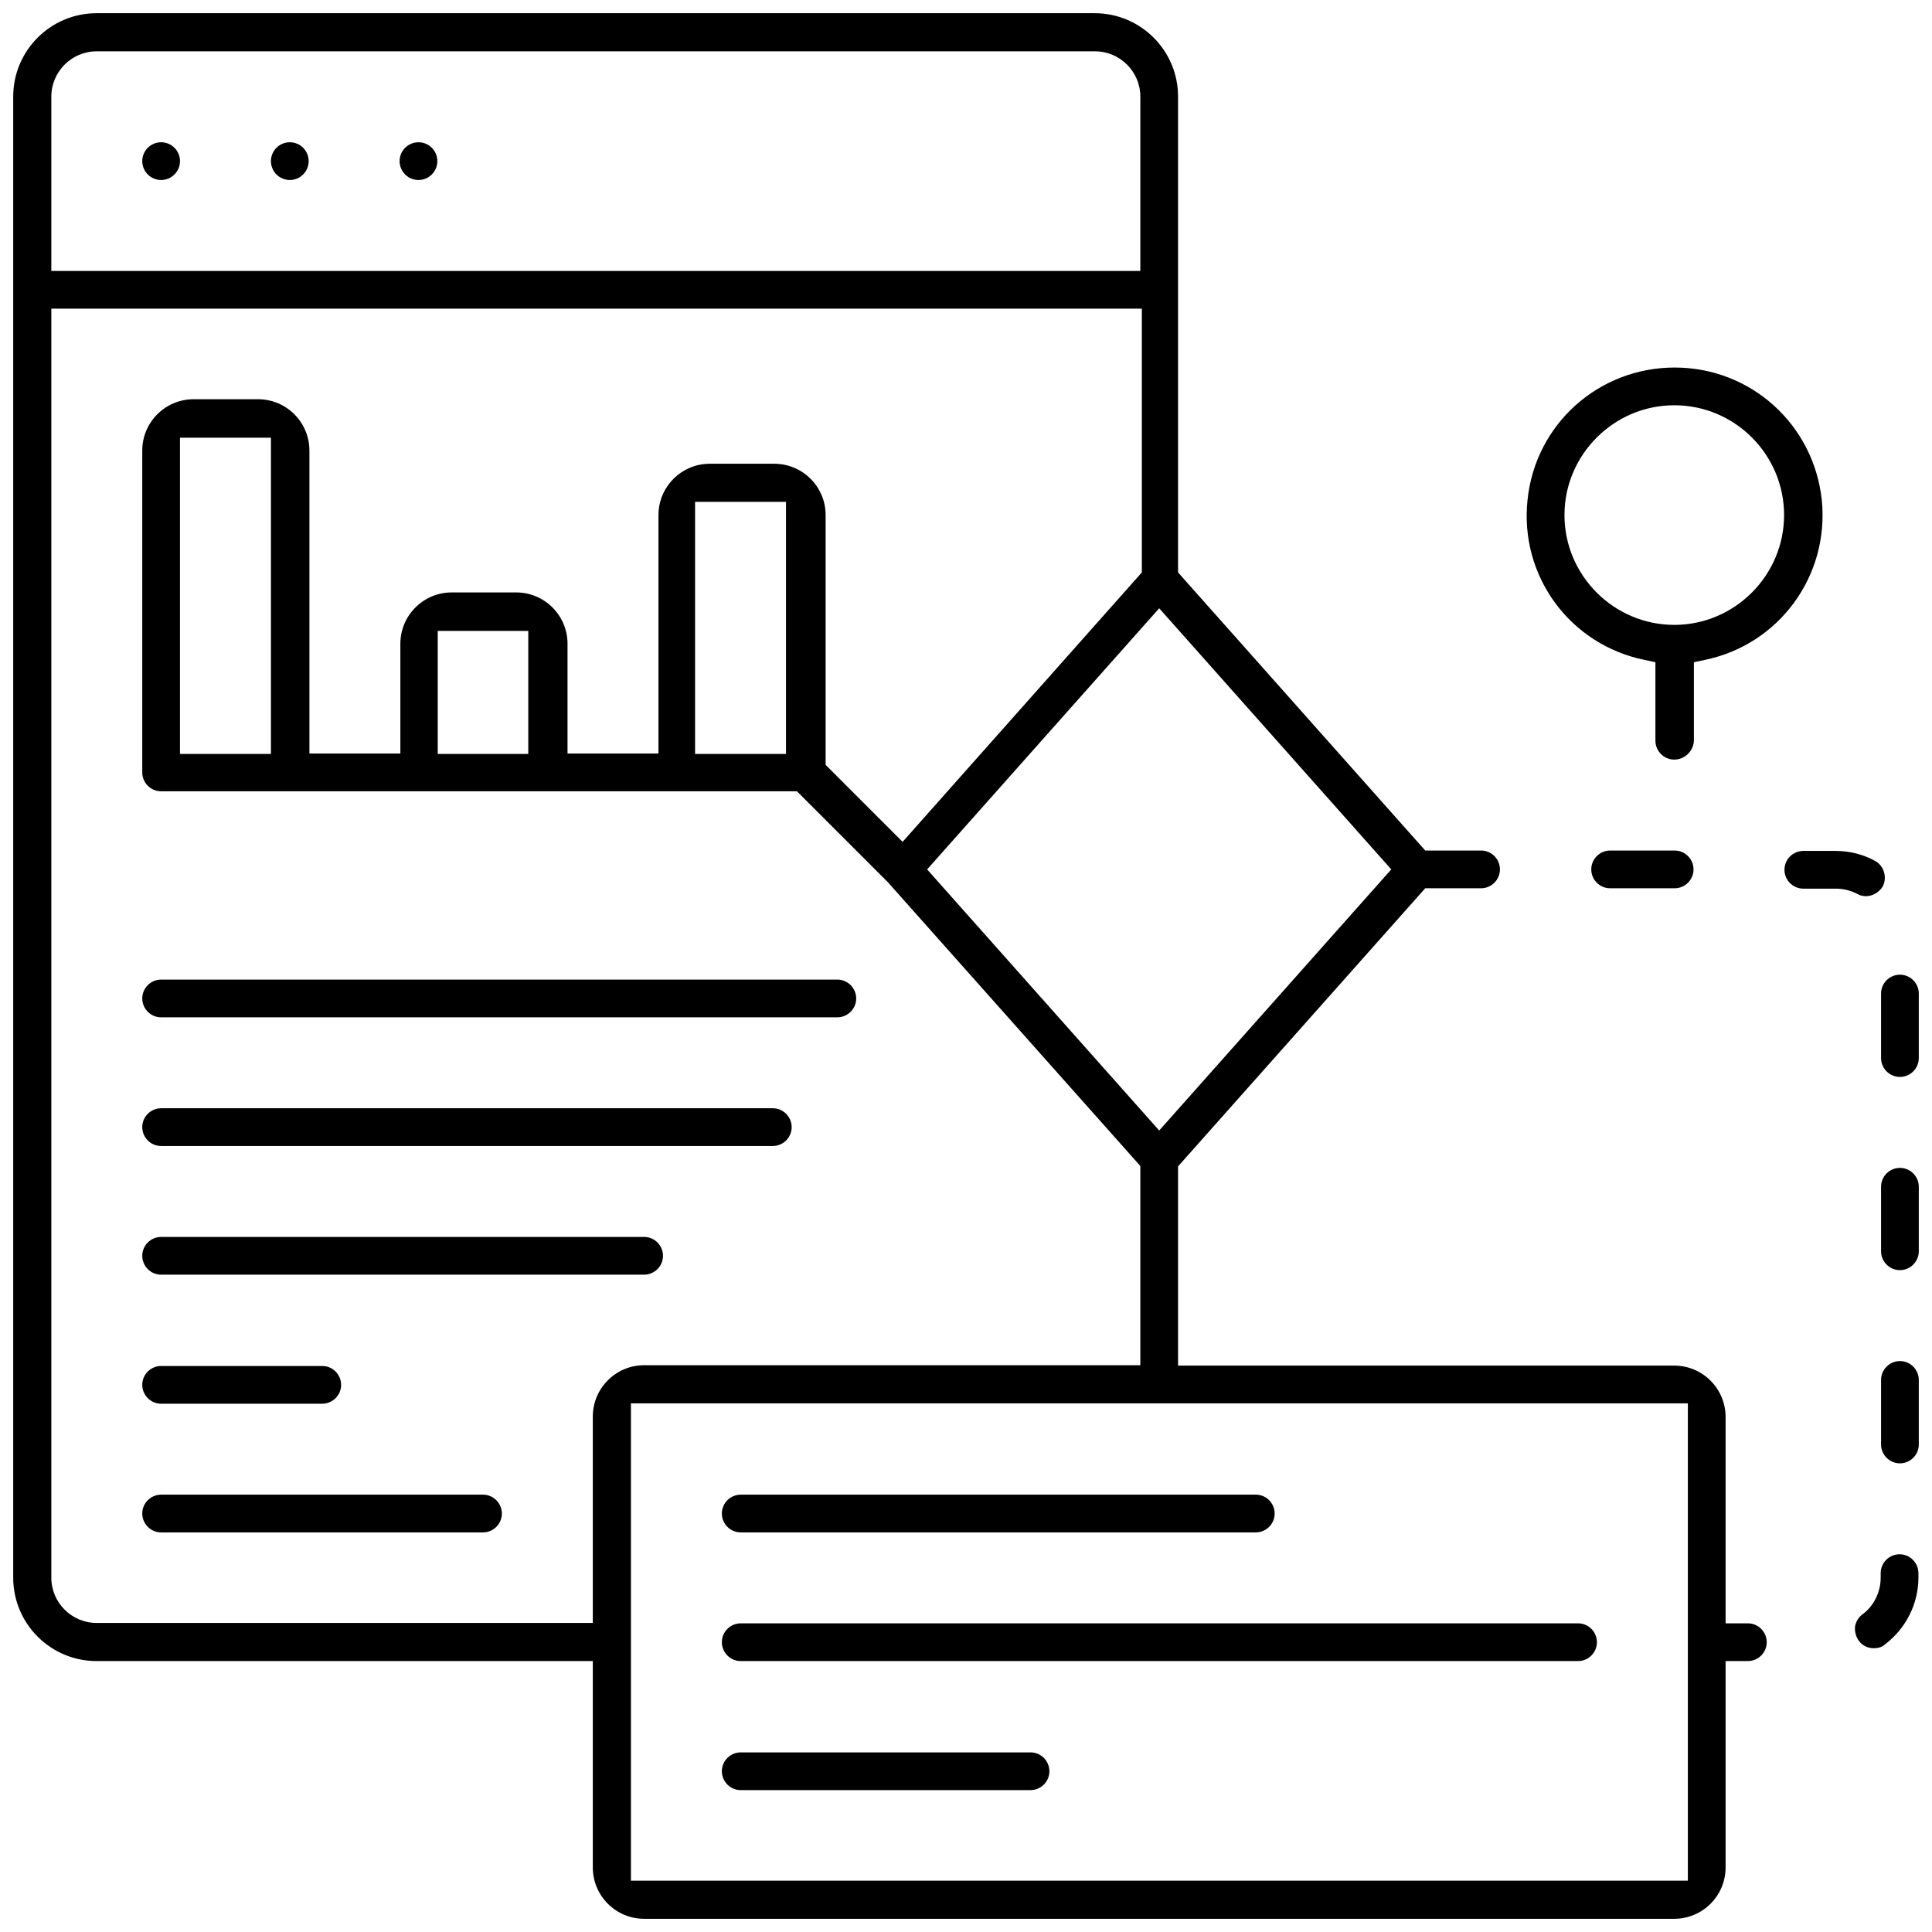 <?xml version="1.0" encoding="utf-8"?>
<!-- Generator: Adobe Illustrator 21.0.0, SVG Export Plug-In . SVG Version: 6.00 Build 0)  -->
<svg version="1.1" id="Layer_1" xmlns="http://www.w3.org/2000/svg" xmlns:xlink="http://www.w3.org/1999/xlink" x="0px" y="0px"
	 viewBox="0 0 512 512" style="enable-background:new 0 0 512 512;" xml:space="preserve">
<path d="M196.3,406.1c-2.8,0-5-2.3-5-5c0-2.8,2.3-5,5-5h136.5c2.8,0,5,2.3,5,5c0,2.8-2.3,5-5,5H196.3z"/>
<path d="M196.3,440.2c-2.8,0-5-2.3-5-5c0-2.8,2.3-5,5-5h221.9c2.8,0,5,2.3,5,5c0,2.8-2.3,5-5,5H196.3z"/>
<path d="M196.3,474.4c-2.8,0-5-2.3-5-5c0-2.8,2.3-5,5-5h76.8c2.8,0,5,2.3,5,5c0,2.8-2.3,5-5,5H196.3z"/>
<path d="M503.5,285.4c-2.8,0-5-2.3-5-5v-17.1c0-2.8,2.3-5,5-5c2.8,0,5,2.3,5,5v17.1C508.5,283.2,506.2,285.4,503.5,285.4z"/>
<path d="M426.7,235.4c-2.8,0-5-2.3-5-5c0-2.8,2.3-5,5-5h17.1c2.8,0,5,2.3,5,5c0,2.8-2.3,5-5,5H426.7z"/>
<path d="M494.5,237.5c-0.8,0-1.6-0.2-2.3-0.6c-1.7-0.9-3.7-1.4-5.7-1.4h-8.6c-2.8,0-5-2.3-5-5c0-2.8,2.3-5,5-5h8.5
	c3.7,0,7.4,0.9,10.6,2.7c2.3,1.3,3.2,4.4,1.9,6.8C498,236.4,496.3,237.5,494.5,237.5z"/>
<path d="M496.6,436.8c-1.6,0-3.1-0.7-4-2c-0.8-1.1-1.1-2.4-1-3.7c0.2-1.3,0.9-2.5,2-3.3c3-2.2,4.8-5.9,4.8-9.7v-1.2c0-2.8,2.3-5,5-5
	c2.8,0,5,2.3,5,5v1.2c0,6.9-3.3,13.5-8.9,17.7C498.8,436.5,497.7,436.8,496.6,436.8L496.6,436.8z"/>
<path d="M503.5,336.6c-2.8,0-5-2.3-5-5v-17.1c0-2.8,2.3-5,5-5c2.8,0,5,2.3,5,5v17.1C508.5,334.4,506.2,336.6,503.5,336.6z"/>
<path d="M503.5,387.8c-2.8,0-5-2.3-5-5v-17.1c0-2.8,2.3-5,5-5c2.8,0,5,2.3,5,5v17.1C508.5,385.6,506.2,387.8,503.5,387.8z"/>
<path d="M443.7,201.3c-2.8,0-5-2.3-5-5v-20.8l-2.8-0.6c-19.8-4-33.2-22.2-31.1-42.3c2-20.1,18.8-35.2,39-35.2
	c20.2,0,36.9,15.1,39,35.2c2,20.1-11.4,38.3-31.1,42.3l-2.8,0.6v20.8C448.8,199,446.5,201.3,443.7,201.3z M443.7,107.4
	c-16,0-29.1,13.1-29.1,29.1c0,16,13.1,29.1,29.1,29.1c16,0,29.1-13.1,29.1-29.1C472.8,120.5,459.8,107.4,443.7,107.4z"/>
<circle cx="42.7" cy="42.7" r="5"/>
<circle cx="76.8" cy="42.7" r="5"/>
<circle cx="110.9" cy="42.7" r="5"/>
<path d="M170.7,508.5c-7.5,0-13.6-6.1-13.6-13.6v-54.7H25.6c-12.2,0-22.1-9.9-22.1-22.1V25.6c0-12.2,9.9-22.1,22.1-22.1h264.5
	c12.2,0,22.1,9.9,22.1,22.1v126.1l65.5,73.7h14.8c2.8,0,5,2.3,5,5c0,2.8-2.3,5-5,5h-14.8l-65.5,73.7v52.8h131.5
	c7.5,0,13.6,6.1,13.6,13.6v54.7h5.9c2.8,0,5,2.3,5,5c0,2.8-2.3,5-5,5h-5.9v54.7c0,7.5-6.1,13.6-13.6,13.6h0H170.7z M167.2,498.4
	h280.1l0-126.5H167.2V498.4z M13.6,418.1c0,6.6,5.4,12,12,12h131.5v-54.7c0-7.5,6.1-13.6,13.6-13.6h131.5v-52.8l-66.9-75.2
	l-24.1-24.1H42.7c-2.8,0-5-2.3-5-5v-85.3c0-7.5,6.1-13.6,13.6-13.6h17.1c7.5,0,13.6,6.1,13.6,13.6v80.3h24.1v-29.1
	c0-7.5,6.1-13.6,13.6-13.6h17.1c7.5,0,13.6,6.1,13.6,13.6v29.1h24.1v-63.2c0-7.5,6.1-13.6,13.6-13.6h17.1c7.5,0,13.6,6.1,13.6,13.6
	v66.2l20.4,20.4l63.4-71.4V81.8H13.6V418.1z M245.7,230.4l61.5,69.2l61.5-69.2l-61.5-69.2L245.7,230.4z M184.2,199.8h24.1V133h-24.1
	V199.8z M116,199.8H140v-32.6H116V199.8z M47.7,199.8h24.1V116H47.7V199.8z M25.6,13.6c-6.6,0-12,5.4-12,12v46.2h288.6V25.6
	c0-6.6-5.4-12-12-12H25.6z"/>
<path d="M42.7,406.1c-2.8,0-5-2.3-5-5c0-2.8,2.3-5,5-5H128c2.8,0,5,2.3,5,5c0,2.8-2.3,5-5,5H42.7z"/>
<path d="M42.7,372c-2.8,0-5-2.3-5-5c0-2.8,2.3-5,5-5h42.7c2.8,0,5,2.3,5,5c0,2.8-2.3,5-5,5H42.7z"/>
<path d="M42.7,337.8c-2.8,0-5-2.3-5-5c0-2.8,2.3-5,5-5h128c2.8,0,5,2.3,5,5c0,2.8-2.3,5-5,5H42.7z"/>
<path d="M42.7,303.7c-2.8,0-5-2.3-5-5c0-2.8,2.3-5,5-5h162.1c2.8,0,5,2.3,5,5c0,2.8-2.3,5-5,5H42.7z"/>
<path d="M42.7,269.6c-2.8,0-5-2.3-5-5c0-2.8,2.3-5,5-5h179.2c2.8,0,5,2.3,5,5c0,2.8-2.3,5-5,5H42.7z"/>
</svg>
